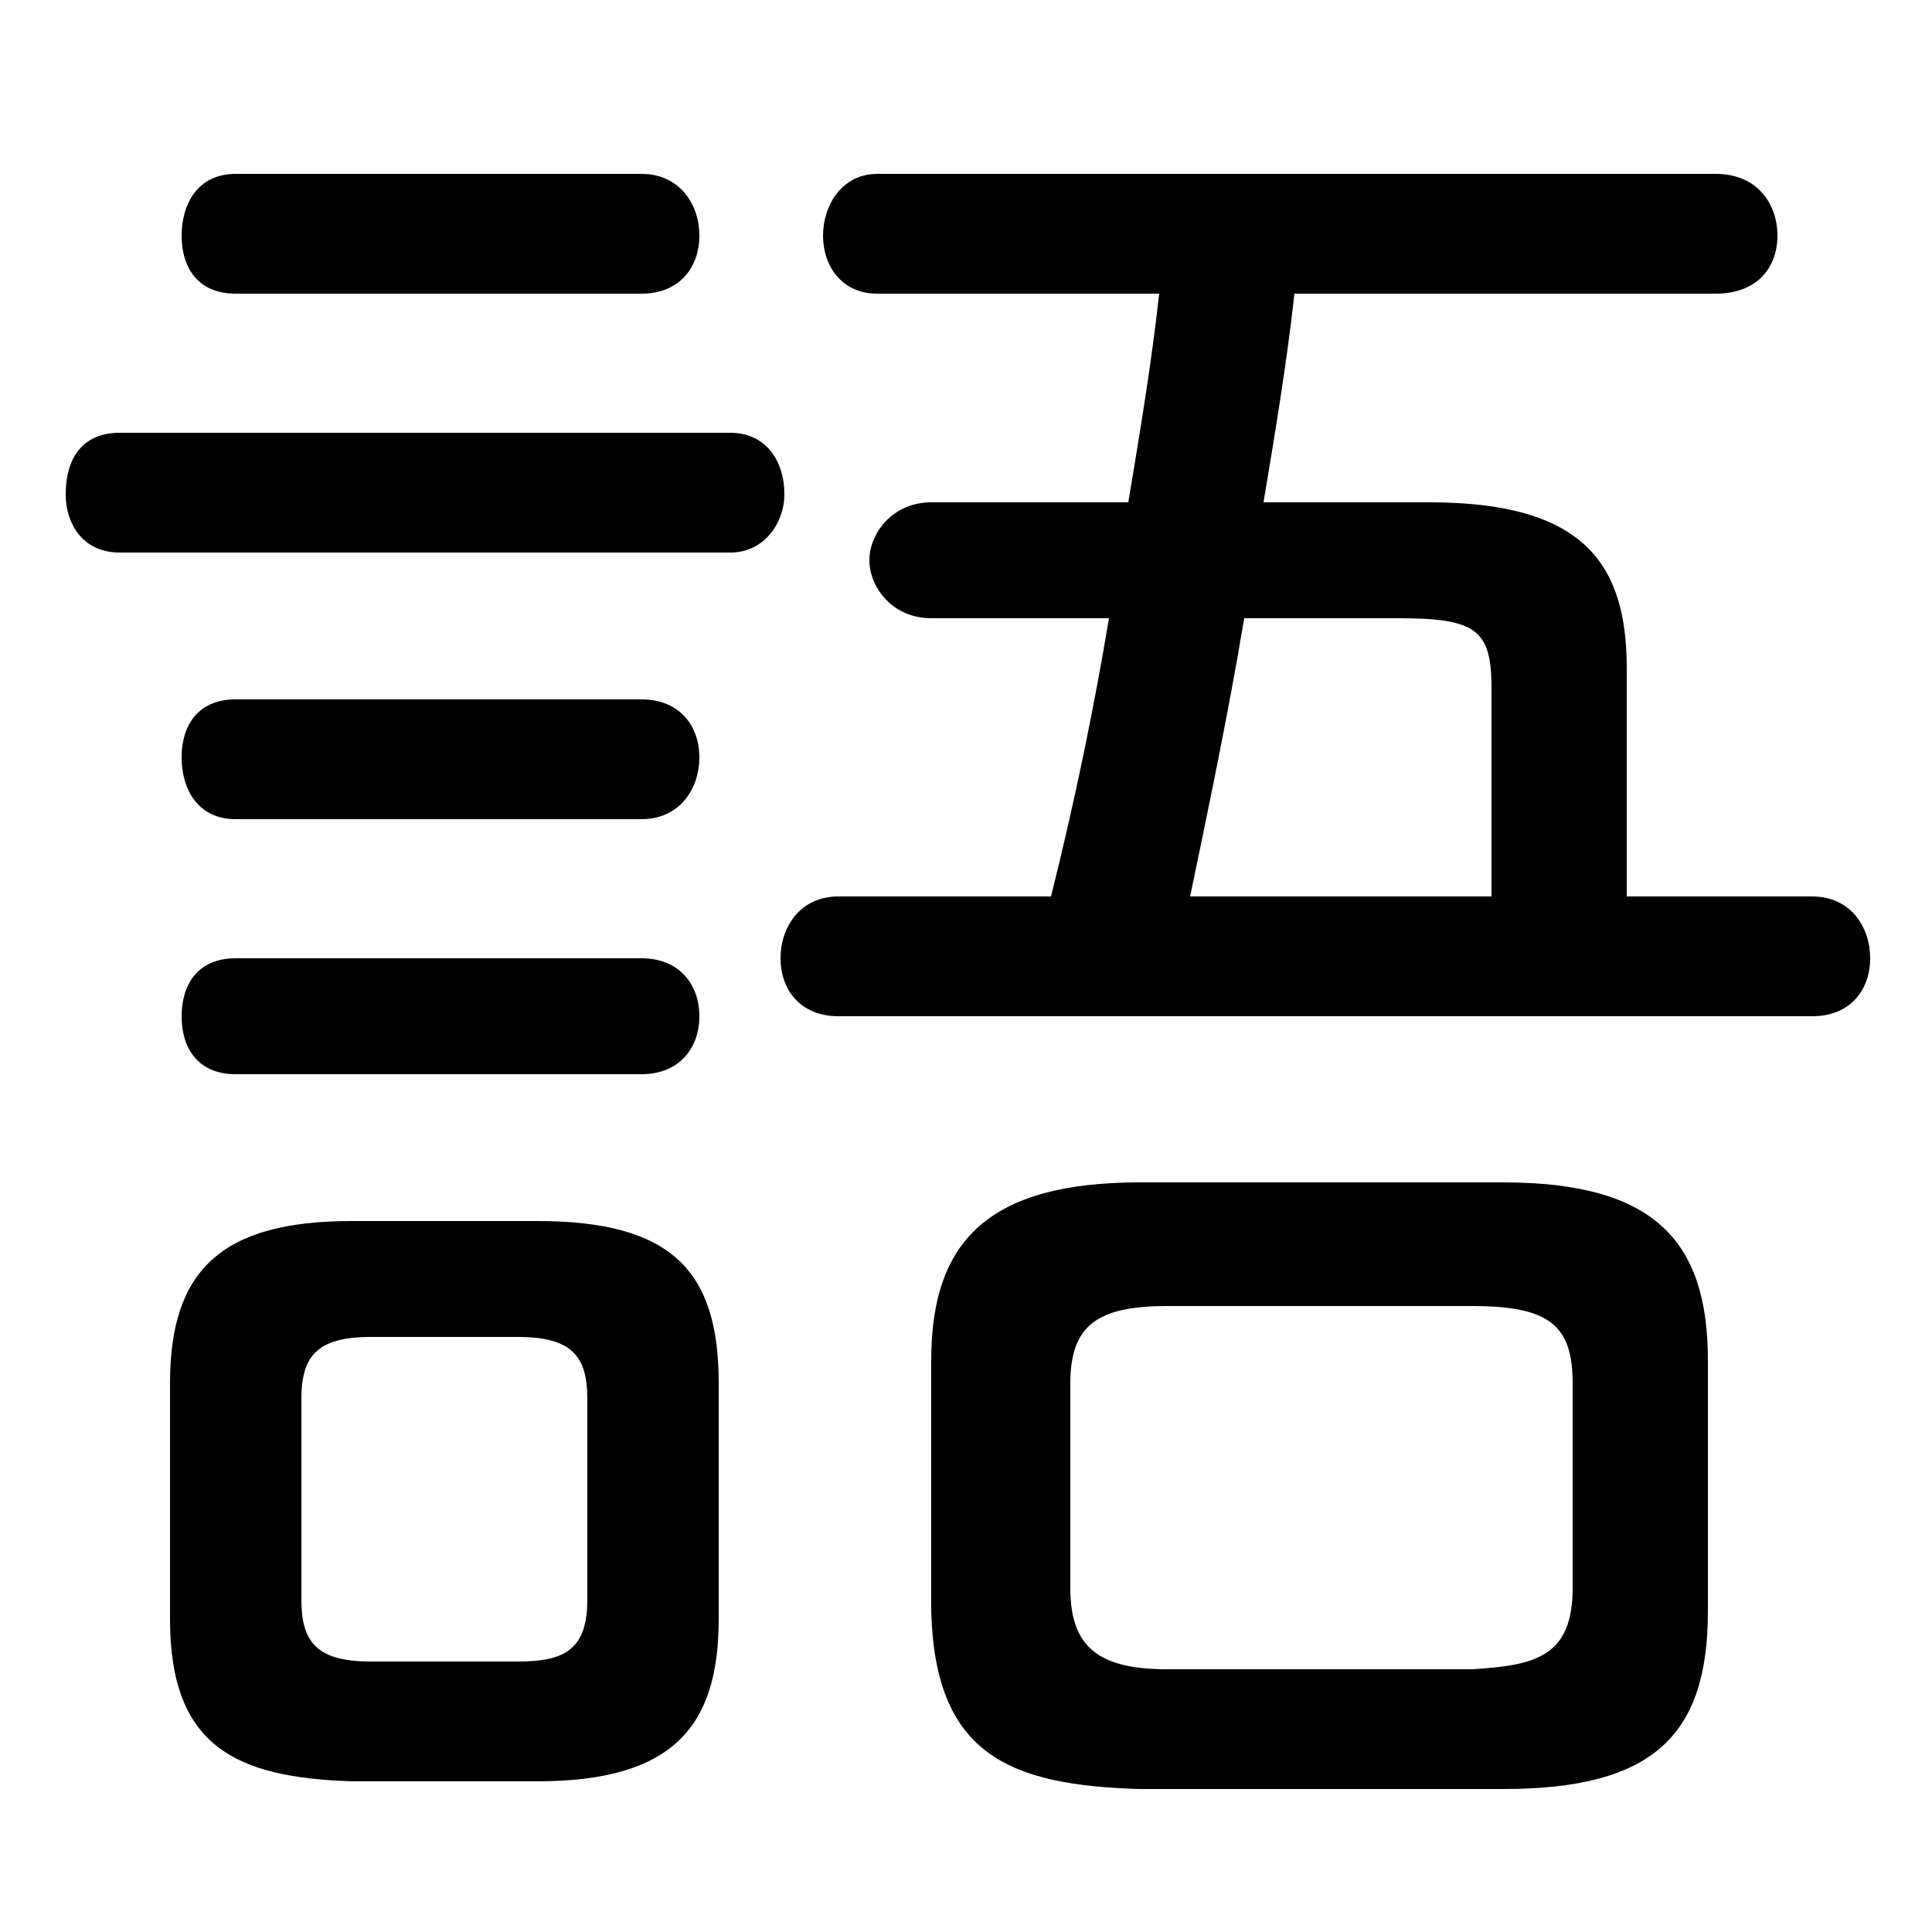 <svg xmlns="http://www.w3.org/2000/svg" viewBox="0 -44.0 50.0 50.0">
    <rect x="0" y="-44.0" width="50.0" height="50.0" fill="#808080" stroke="none"/>
    <g transform="scale(1, -1)">
        <!-- ボディの枠 -->
        <rect x="0" y="-6.0" width="50.0" height="50.0"
            stroke="white" fill="white"/>
        <!-- グリフ座標系の原点 -->
        <circle cx="0" cy="0" r="5" fill="white"/>
        <!-- グリフのアウトライン -->
        <g style="fill:black;stroke:#000000;stroke-width:0;stroke-linecap:round;stroke-linejoin:round;">
        <path d="M 13.9 -2.1 C 17.4 -2.1 18.6 -0.7 18.6 2.1 L 18.6 8.2 C 18.6 11.1 17.4 12.4 13.9 12.4 L 9.1 12.4 C 5.7 12.4 4.4 11.1 4.4 8.2 L 4.4 2.1 C 4.4 -1.2 6.1 -2.0 9.1 -2.1 Z M 9.6 1.0 C 8.2 1.0 7.8 1.5 7.8 2.6 L 7.8 7.8 C 7.8 8.9 8.2 9.4 9.6 9.4 L 13.4 9.4 C 14.8 9.4 15.2 8.9 15.2 7.8 L 15.2 2.6 C 15.2 1.3 14.6 1.0 13.4 1.0 Z M 38.9 -2.3 C 42.8 -2.3 44.2 -0.9 44.2 2.3 L 44.2 8.8 C 44.2 11.9 42.8 13.4 38.9 13.4 L 29.5 13.4 C 25.6 13.4 24.1 11.9 24.1 8.8 L 24.1 2.3 C 24.2 -1.4 26.1 -2.2 29.5 -2.3 Z M 30.2 0.8 C 28.4 0.8 27.7 1.4 27.7 2.9 L 27.7 8.2 C 27.7 9.7 28.4 10.2 30.2 10.2 L 38.1 10.2 C 40.1 10.2 40.7 9.7 40.7 8.2 L 40.7 2.9 C 40.7 1.1 39.7 0.9 38.1 0.8 Z M 42.1 20.8 L 42.1 26.7 C 42.1 29.4 41.0 31.0 37.0 31.0 L 32.7 31.0 C 33.0 32.8 33.3 34.6 33.5 36.4 L 44.4 36.4 C 45.5 36.4 46.0 37.1 46.0 37.9 C 46.0 38.7 45.5 39.5 44.4 39.5 L 22.7 39.5 C 21.8 39.5 21.3 38.7 21.3 37.9 C 21.3 37.1 21.8 36.4 22.7 36.4 L 30.0 36.4 C 29.8 34.6 29.5 32.8 29.2 31.0 L 24.1 31.0 C 23.1 31.0 22.5 30.2 22.5 29.5 C 22.5 28.8 23.1 28.0 24.1 28.0 L 28.7 28.0 C 28.3 25.6 27.8 23.2 27.2 20.8 L 21.7 20.8 C 20.7 20.8 20.2 20.0 20.2 19.2 C 20.2 18.4 20.7 17.7 21.7 17.7 L 46.9 17.7 C 47.9 17.7 48.4 18.4 48.4 19.2 C 48.4 20.0 47.9 20.8 46.9 20.8 Z M 38.6 20.8 L 30.8 20.8 C 31.3 23.2 31.8 25.6 32.2 28.0 L 36.2 28.0 C 38.2 28.0 38.6 27.7 38.6 26.2 Z M 18.9 29.7 C 19.8 29.7 20.3 30.5 20.3 31.2 C 20.3 32.1 19.8 32.8 18.9 32.8 L 3.1 32.8 C 2.1 32.8 1.7 32.1 1.7 31.2 C 1.7 30.5 2.1 29.7 3.1 29.7 Z M 16.6 36.4 C 17.6 36.4 18.1 37.1 18.1 37.9 C 18.1 38.7 17.6 39.5 16.6 39.5 L 6.1 39.5 C 5.1 39.5 4.7 38.7 4.7 37.9 C 4.7 37.1 5.1 36.4 6.1 36.4 Z M 16.6 22.8 C 17.6 22.8 18.1 23.6 18.1 24.4 C 18.1 25.2 17.6 25.9 16.6 25.9 L 6.1 25.9 C 5.1 25.9 4.7 25.2 4.7 24.4 C 4.7 23.6 5.1 22.8 6.1 22.8 Z M 16.6 16.2 C 17.6 16.2 18.1 16.9 18.1 17.7 C 18.1 18.5 17.6 19.2 16.6 19.2 L 6.1 19.2 C 5.1 19.2 4.7 18.5 4.7 17.7 C 4.7 16.9 5.1 16.2 6.1 16.2 Z"/>
    </g>
    </g>
</svg>
